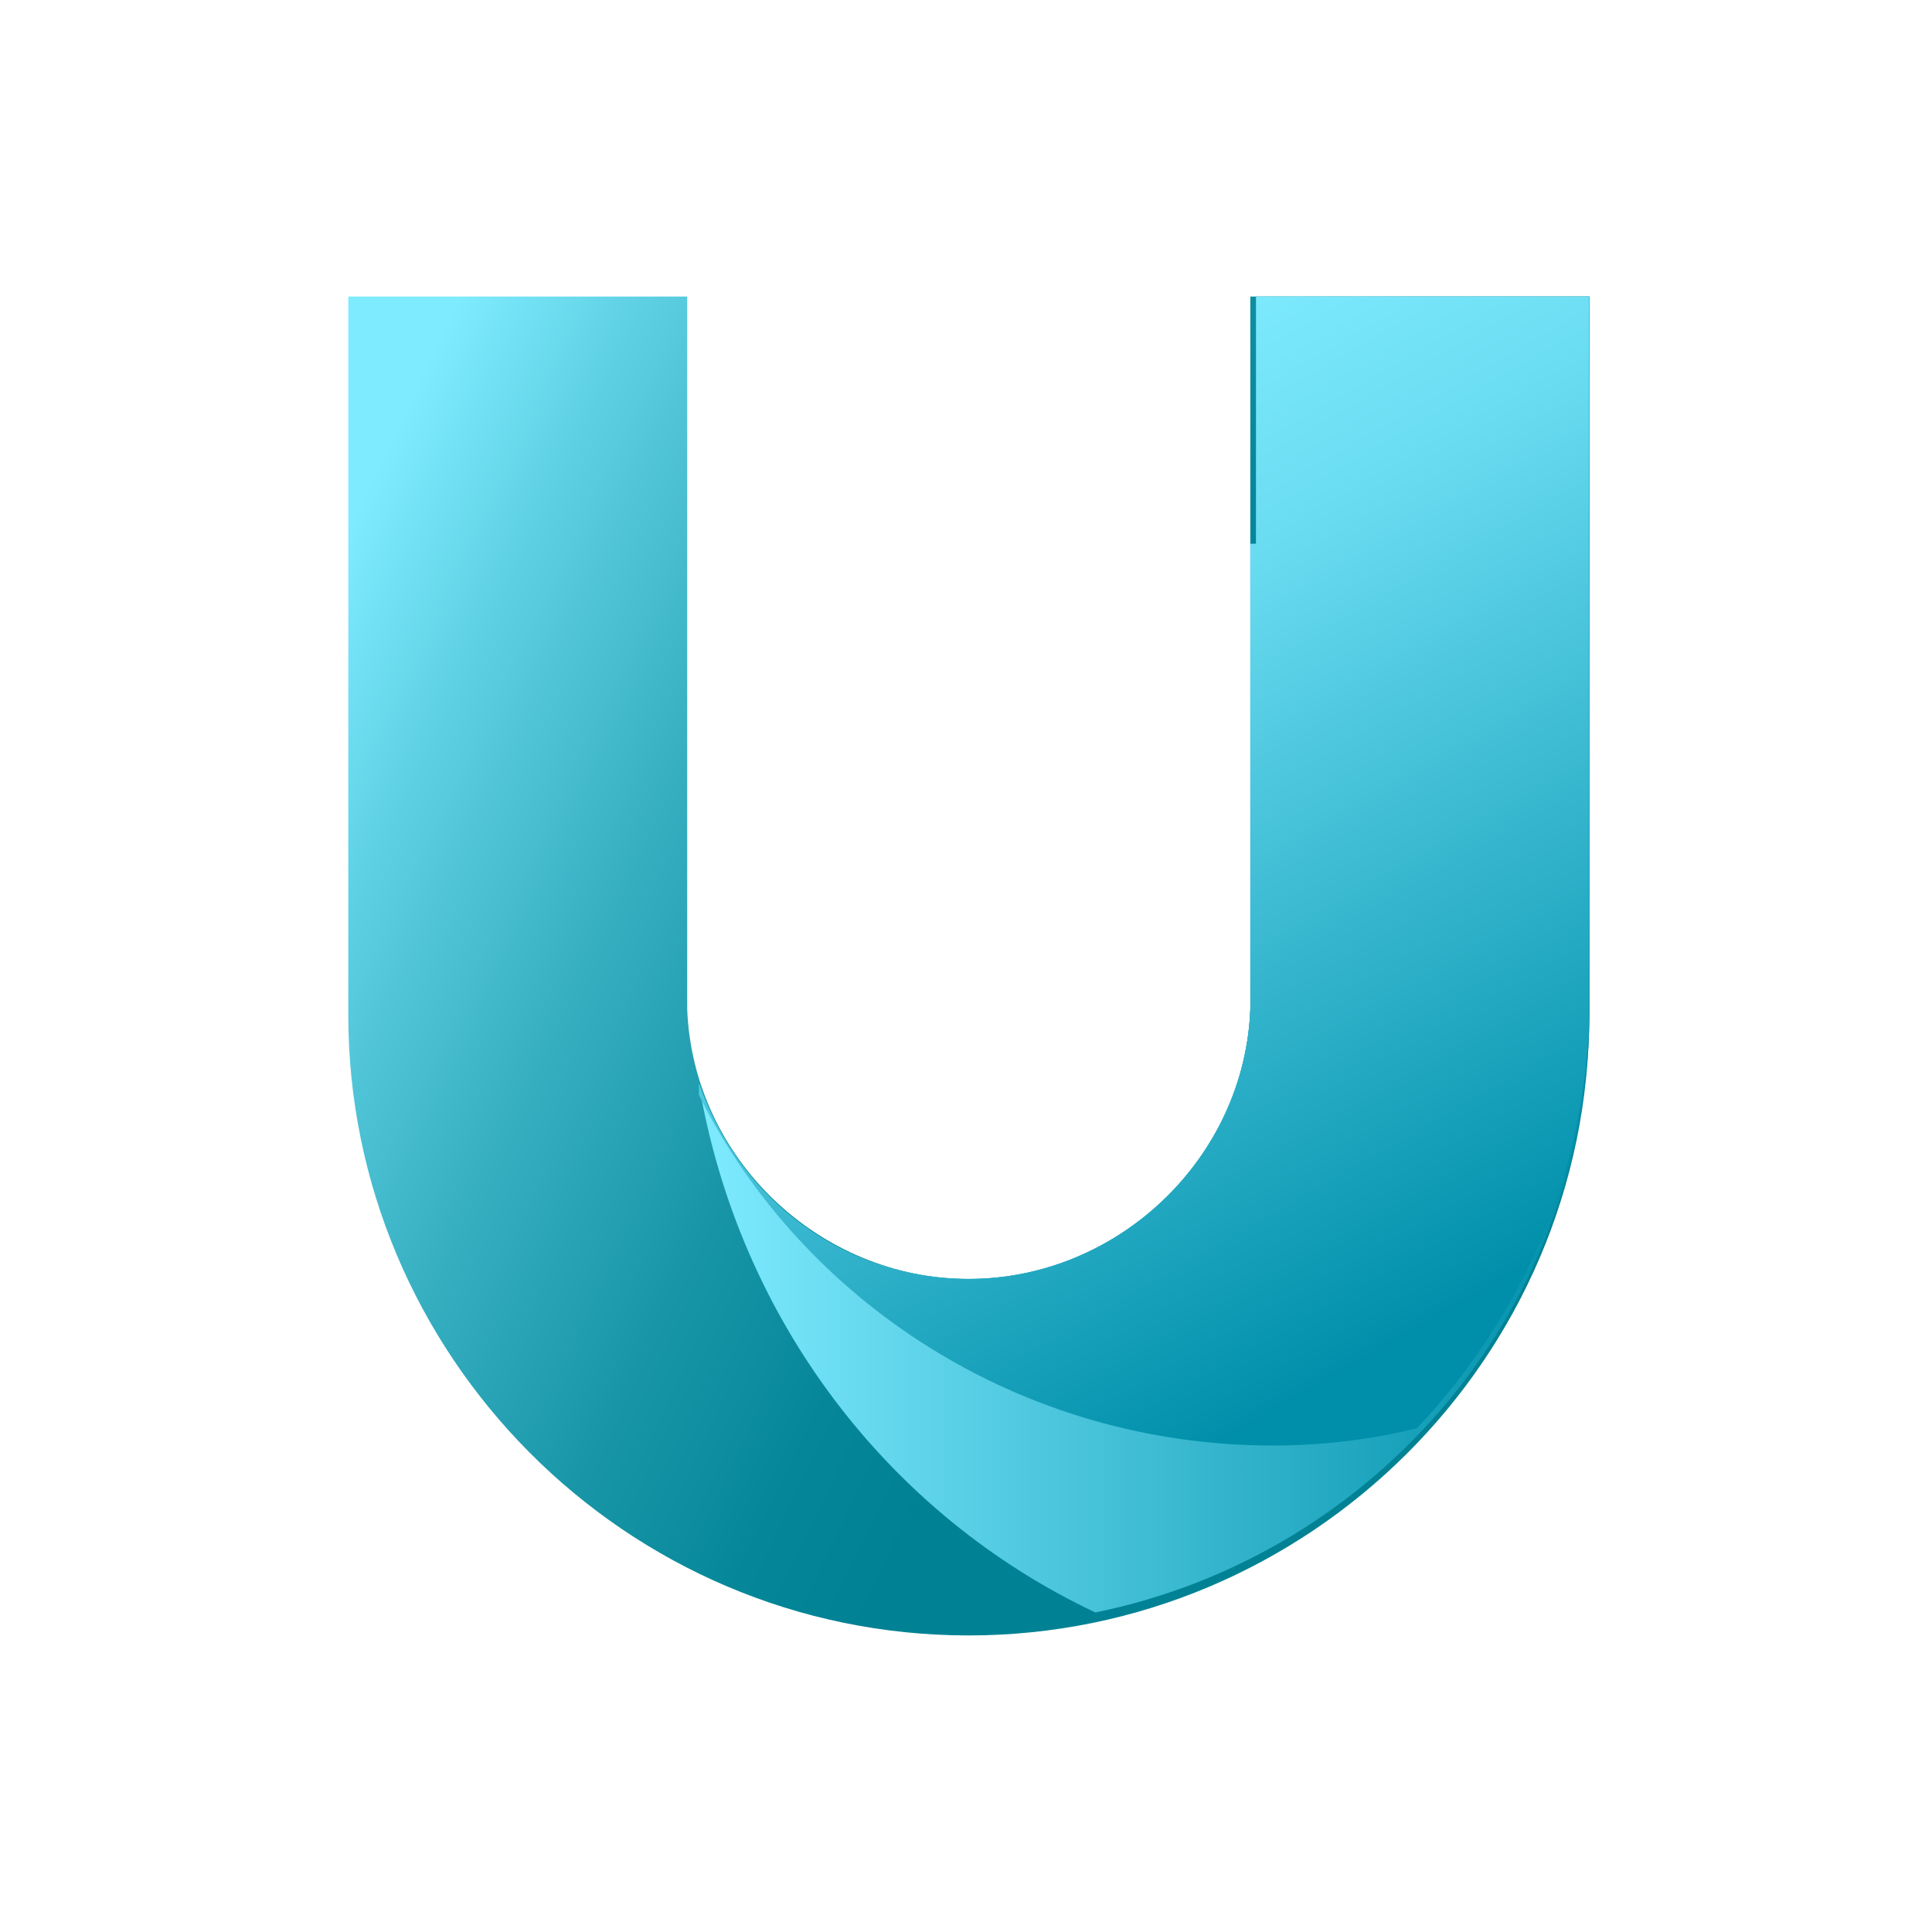 <svg width="250" height="250" viewBox="0 0 250 250" fill="none" xmlns="http://www.w3.org/2000/svg">
<path fill-rule="evenodd" clip-rule="evenodd" d="M161.793 38.375V70.365V80.76V130.565C161.058 149.885 144.678 165.495 125.358 165.495C106.038 165.495 89.658 149.885 88.923 130.565V80.76V70.365V38.375H45.068V131.335C45.068 175.19 80.768 211.625 125.358 211.625C169.213 211.625 205.648 175.925 205.648 131.335V38.375H161.793Z" fill="url(#paint0_linear_242_93909)"/>
<path fill-rule="evenodd" clip-rule="evenodd" d="M161.794 70.365V80.76V130.565C161.059 149.885 144.679 165.495 125.359 165.495C109.014 165.495 95.609 155.1 90.429 140.225C95.609 170.745 114.964 196.015 141.739 208.65C178.174 201.23 205.684 169.24 205.684 130.565V38.375H162.529V70.365H161.794Z" fill="url(#paint1_linear_242_93909)"/>
<path fill-rule="evenodd" clip-rule="evenodd" d="M161.794 70.365V80.76V130.565C161.059 149.885 144.679 165.495 125.359 165.495C109.014 165.495 95.609 155.1 90.429 140.225C90.429 140.96 90.429 141.695 90.429 141.695C103.799 168.47 132.079 187.055 164.769 187.055C170.719 187.055 177.404 186.32 183.354 184.815C196.724 170.675 205.649 151.355 205.649 129.795V38.375H162.529V70.365H161.794Z" fill="url(#paint2_linear_242_93909)"/>
<defs>
<linearGradient id="paint0_linear_242_93909" x1="43.771" y1="70.966" x2="153.865" y2="123.789" gradientUnits="userSpaceOnUse">
<stop stop-color="#7FEBFF"/>
<stop offset="0.184" stop-color="#5DCFE2"/>
<stop offset="0.433" stop-color="#35AEC0"/>
<stop offset="0.66" stop-color="#1896A8"/>
<stop offset="0.856" stop-color="#068799"/>
<stop offset="1" stop-color="#008294"/>
</linearGradient>
<linearGradient id="paint1_linear_242_93909" x1="90.154" y1="123.513" x2="204.943" y2="123.513" gradientUnits="userSpaceOnUse">
<stop stop-color="#7FEBFF"/>
<stop offset="1" stop-color="#008FAA"/>
</linearGradient>
<linearGradient id="paint2_linear_242_93909" x1="127.191" y1="53.684" x2="226.962" y2="228.274" gradientUnits="userSpaceOnUse">
<stop stop-color="#7FEBFF"/>
<stop offset="0.163" stop-color="#6ADCF1"/>
<stop offset="0.649" stop-color="#008FAA"/>
</linearGradient>
</defs>
</svg>

